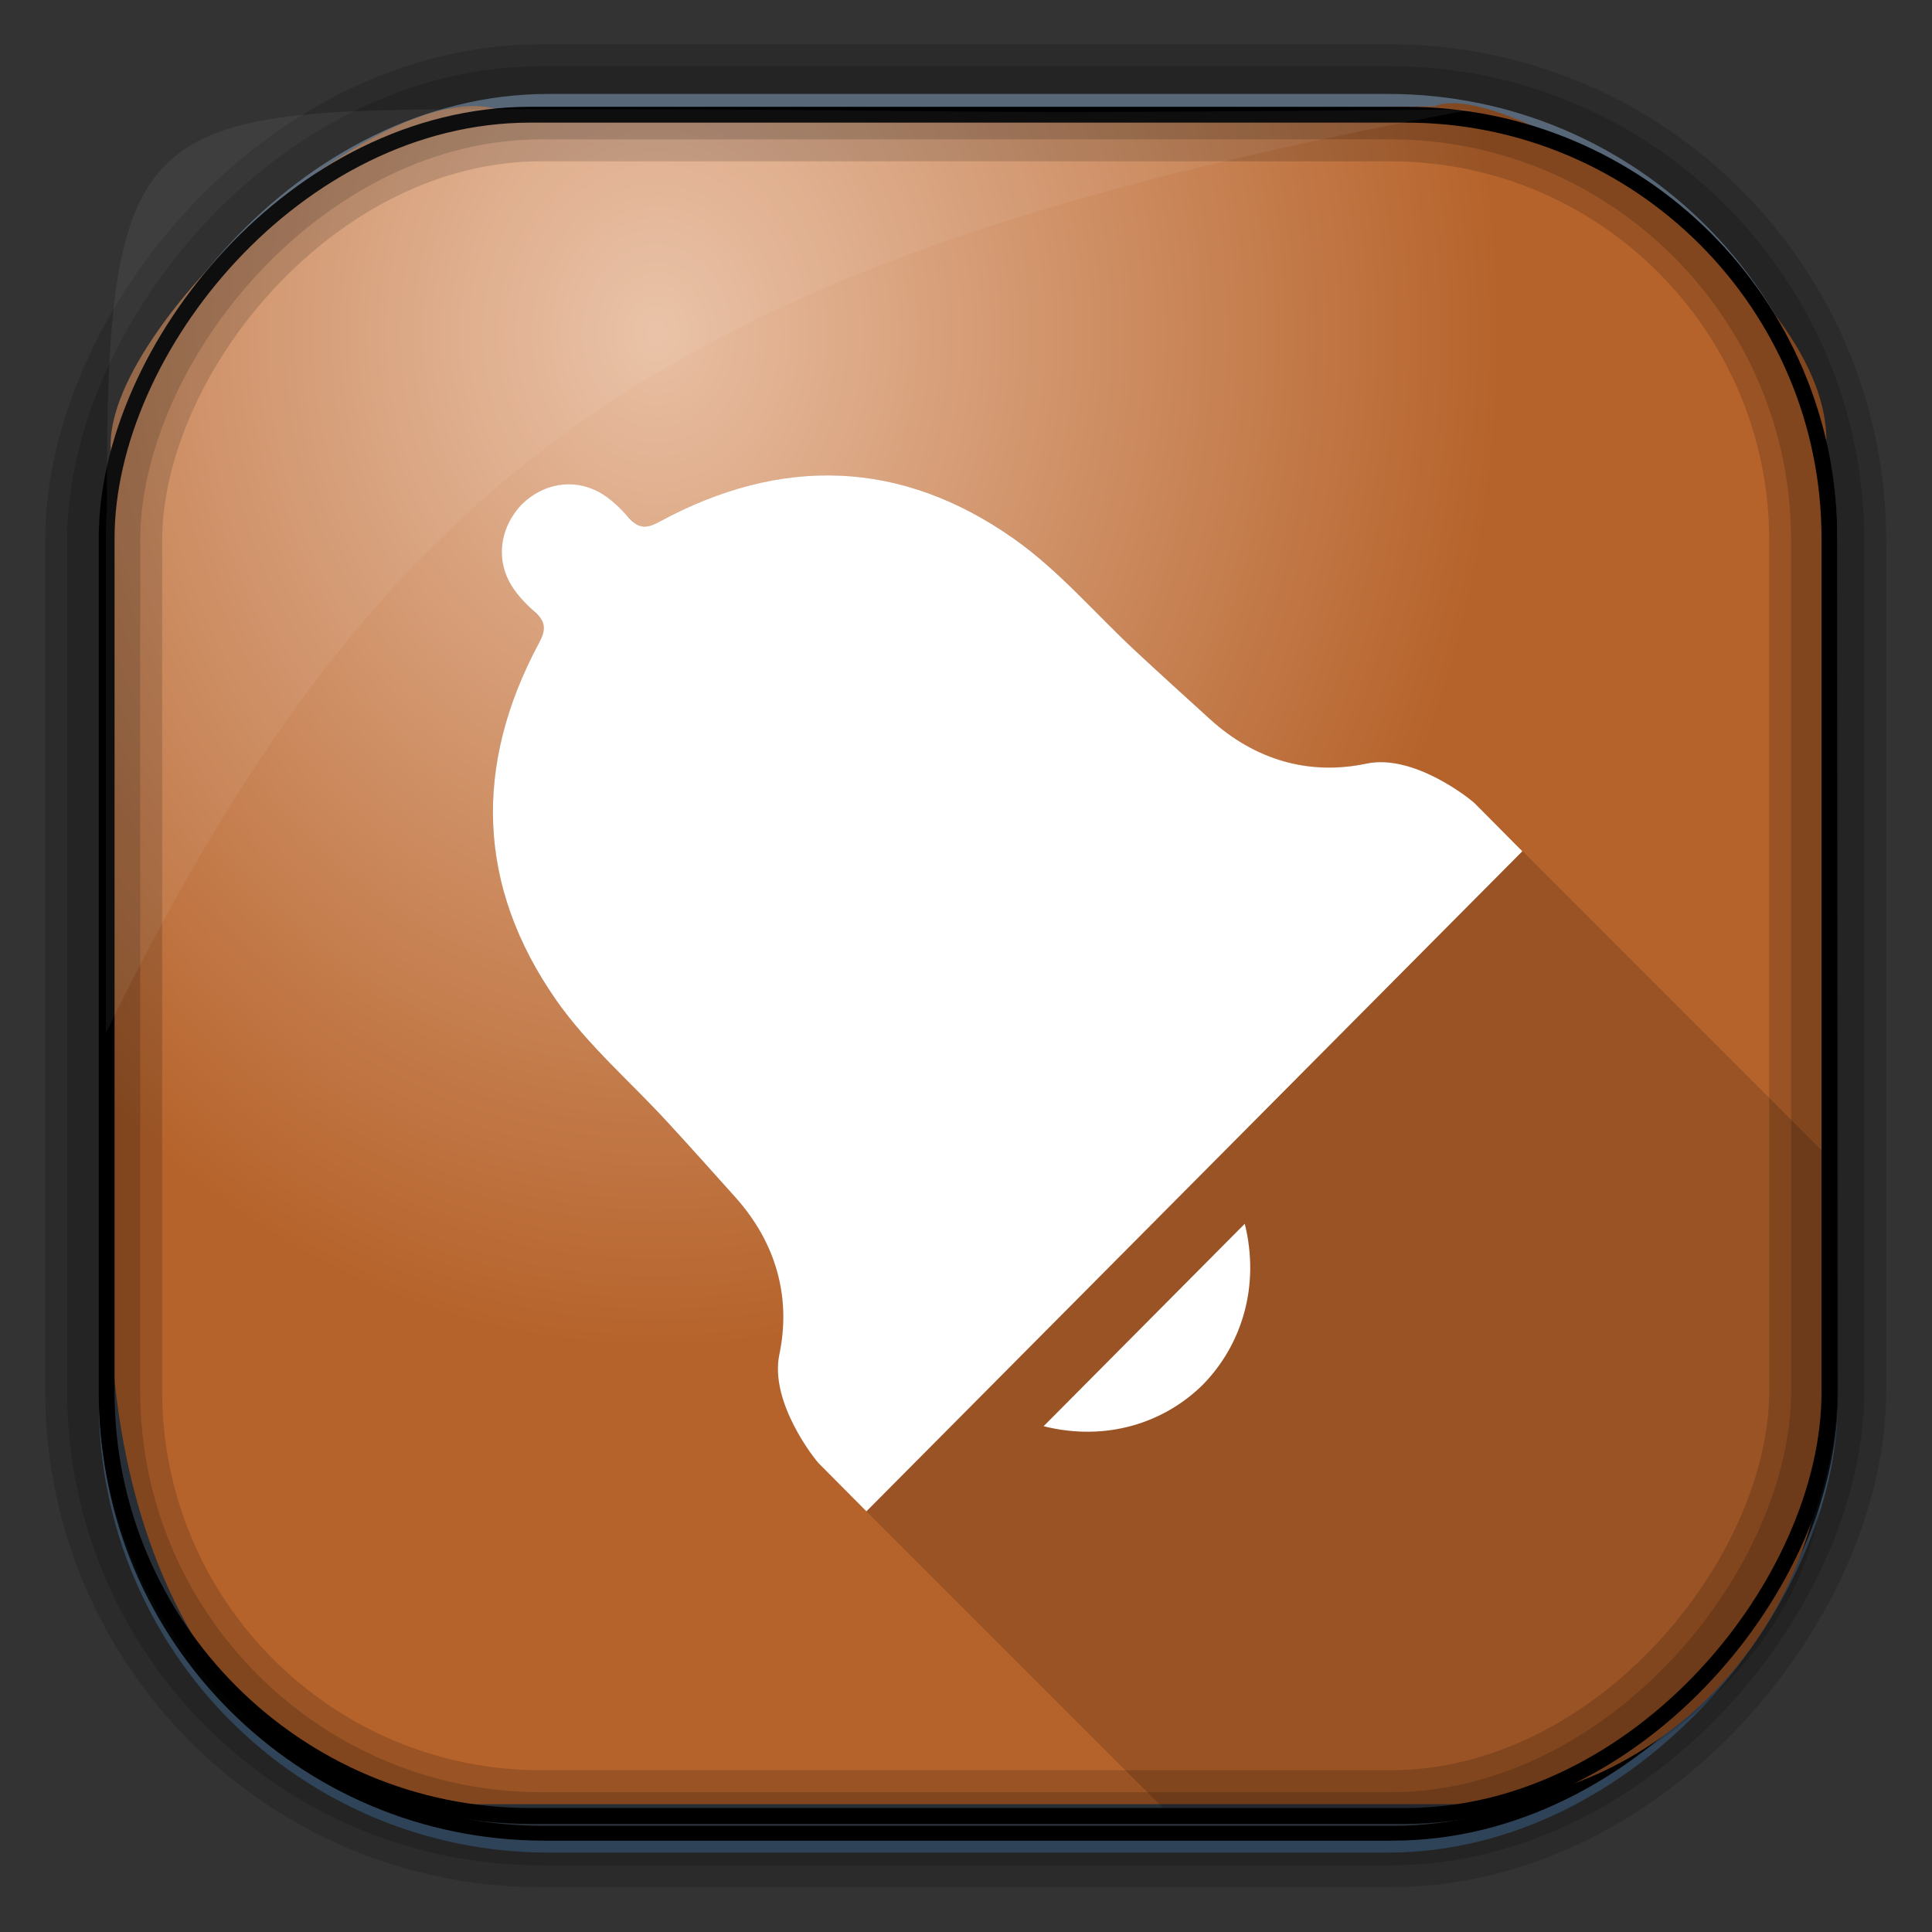 <?xml version="1.0" encoding="UTF-8" standalone="no"?>
<!-- Created with Inkscape (http://www.inkscape.org/) -->

<svg
   xmlns:dc="http://purl.org/dc/elements/1.1/"
   xmlns:cc="http://creativecommons.org/ns#"
   xmlns:rdf="http://www.w3.org/1999/02/22-rdf-syntax-ns#"
   xmlns:svg="http://www.w3.org/2000/svg"
   xmlns="http://www.w3.org/2000/svg"
   xmlns:sodipodi="http://sodipodi.sourceforge.net/DTD/sodipodi-0.dtd"
   xmlns:inkscape="http://www.inkscape.org/namespaces/inkscape"
   id="svg3449"
   height="128"
   width="128"
   version="1.0"
   inkscape:version="0.48.4 r9939"
   sodipodi:docname="telegram.svg">
  <rect width="100%" height="100%" fill="#333333" stroke="none"/>
  <sodipodi:namedview
     pagecolor="#ffffff"
     bordercolor="#666666"
     borderopacity="1"
     objecttolerance="10"
     gridtolerance="10"
     guidetolerance="10"
     inkscape:pageopacity="0"
     inkscape:pageshadow="2"
     inkscape:window-width="1360"
     inkscape:window-height="707"
     id="namedview36"
     showgrid="false"
     inkscape:zoom="2.6074562"
     inkscape:cx="13.75801"
     inkscape:cy="90.114434"
     inkscape:window-x="-2"
     inkscape:window-y="33"
     inkscape:window-maximized="1"
     inkscape:current-layer="svg3449" />
  <defs
     id="defs3451">
    <linearGradient
       id="linearGradient3514"
       y2="-9.103"
       gradientUnits="userSpaceOnUse"
       x2="66.492"
       gradientTransform="matrix(.968 0 0 .979 2.179 .166)"
       y1="-42.638"
       x1="67.952">
      <stop
         id="stop4620"
         style="stop-color:#37414b"
         offset="0" />
      <stop
         id="stop4622"
         style="stop-color:#37414b;stop-opacity:0"
         offset="1" />
    </linearGradient>
    <linearGradient
       id="linearGradient3516"
       y2="-11.847"
       gradientUnits="userSpaceOnUse"
       x2="58.98"
       gradientTransform="matrix(.968 0 0 .979 2.179 .166)"
       y1="-118.55"
       x1="57.173">
      <stop
         id="stop4596"
         offset="0" />
      <stop
         id="stop4598"
         style="stop-opacity:0"
         offset="1" />
    </linearGradient>
    <linearGradient
       id="linearGradient3519"
       y2="50.369"
       gradientUnits="userSpaceOnUse"
       x2="76.558"
       gradientTransform="matrix(.968 0 0 .979 3.242 -129.19)"
       y1="13.164"
       x1="76.558">
      <stop
         id="stop3392"
         style="stop-color:#425e7b"
         offset="0" />
      <stop
         id="stop3394"
         style="stop-color:#7a91a7"
         offset="1" />
    </linearGradient>
    <linearGradient
       id="linearGradient3521"
       y2="-8.74"
       gradientUnits="userSpaceOnUse"
       x2="60.217"
       gradientTransform="matrix(.968 0 0 .979 2.179 .166)"
       y1="-123.72"
       x1="60.395">
      <stop
         id="stop3392-4-8"
         style="stop-color:#425e7b"
         offset="0" />
      <stop
         id="stop3394-8-0"
         style="stop-color:#7a91a7"
         offset="1" />
    </linearGradient>
    <radialGradient
       id="radialGradient3349"
       gradientUnits="userSpaceOnUse"
       cy="45.647"
       cx="42.148"
       gradientTransform="matrix(.947 0 0 1.139 3.595 -29.89)"
       r="58.984">
      <stop
         id="stop44117"
         style="stop-color:#e9bfa3;stop-opacity:1;"
         offset="0" />
      <stop
         id="stop44119"
         style="stop-color:#b6632b;stop-opacity:1;"
         offset="1" />
    </radialGradient>
  </defs>
  <rect
     id="rect892"
     style="stroke:url(#linearGradient3521);stroke-width:.974;fill:url(#linearGradient3519)"
     transform="scale(1,-1)"
     ry="29.296"
     height="115.54"
     width="114.22"
     y="-122.25"
     x="7.039" />
  <rect
     id="rect892-2"
     style="stroke:url(#linearGradient3516);stroke-width:.974;fill:url(#linearGradient3514)"
     transform="scale(1,-1)"
     ry="28.993"
     height="114.35"
     width="114.22"
     y="-121.46"
     x="7.06" />
  <path
     id="rect895"
     style="fill:url(#radialGradient3349)"
     d="m33.051 7.26c-7.969-2.449-27.013 15.174-25.653 23.038-0.05 0.974-0.089 1.965-0.089 2.957v52.419c0 20.876 10.712 33.859 22.318 33.859h67.038c12.638 0 24.318-11.245 24.318-25.859v-64.017c0.7-10.928-21.283-24.659-25.926-22.618-47.846 0.865-18.017 0.224-62.003 0.224z" />
  <rect
     id="rect892-2-7-8"
     style="opacity:.159;stroke:#000;stroke-width:4.845;fill:none"
     transform="scale(1,-1)"
     ry="28.993"
     height="114.35"
     width="114.22"
     y="-121.16"
     x="6.869" />
  <rect
     id="rect892-2-7-1"
     style="opacity:.159;stroke:#000;stroke-width:7.751;fill:none"
     transform="scale(1,-1)"
     ry="28.993"
     height="114.35"
     width="114.22"
     y="-121.16"
     x="6.869" />
  <rect
     id="rect892-2-7-2-9"
     ry="28.067"
     style="stroke:#000;stroke-width:1.049;fill:none"
     transform="scale(1,-1)"
     height="112.71"
     width="114.14"
     y="-120.31"
     x="7.065" />
  <path
     id="path1187"
     style="fill:#fff;fill-opacity:.057"
     d="m33.017 7.232c-23.707 0-26.027 0.674-25.93 26.295-0.043 0.716-0.077 1.444-0.077 2.173v32.76c18.67-38.321 38.34-51.497 90.374-61.179-0.225-0.026-0.46-0.03-0.691-0.03-41.576 0.387-25.652-0.019-63.676-0.019z" />
  <path
     inkscape:connector-curvature="0"
     style="text-decoration:none;color:#000000;fill:#000000;fill-opacity:0.157;fill-rule:evenodd;stroke-width:1;stroke-linecap:butt;stroke-linejoin:miter;stroke-miterlimit:4;stroke-opacity:1;stroke-dasharray:none;stroke-dashoffset:0;marker:none;visibility:visible;display:inline;overflow:visible;enable-background:accumulate"
     d="m 54.91,31.498 -0.004,0.004 c -3.701,-0.016 -7.461,1.027 -11.24,3.083 -0.67,0.363 -1.142,0.426 -1.627,0.077 -0.2,-0.214 -0.406,-0.425 -0.626,-0.621 -0.521,-0.567 -1.107,-1.107 -1.768,-1.458 -1.721,-0.914 -3.706,-0.519 -5.078,0.838 -1.335,1.395 -1.741,3.379 -0.832,5.111 0.359,0.686 0.918,1.291 1.501,1.827 0.175,0.195 0.36,0.379 0.549,0.558 0.367,0.497 0.308,0.977 -0.059,1.661 -4.359,8.115 -4.146,16.133 1.132,23.692 2.066,2.958 4.886,5.38 7.351,8.059 1.516,1.648 3.009,3.318 4.504,4.985 2.682,2.991 3.722,6.594 2.922,10.43 -0.66,3.166 2.348,6.946 2.622,7.222 l 3.147,3.167 c 7.22e-4,-0.002 0.002,-0.002 0.002,-0.002 l 19.674,19.673 21.171,0 c 8.052,0 22.498,-9.844 22.498,-22.498 l 0,-21.034 -23.032,-23.041 c -0.274,-0.274 -4.031,-3.303 -7.176,-2.639 -3.812,0.806 -7.392,-0.239 -10.365,-2.941 -1.656,-1.505 -3.315,-3.007 -4.953,-4.532 -0.496,-0.462 -0.981,-0.938 -1.464,-1.417 -0.145,-0.146 -0.29,-0.29 -0.436,-0.435 -0.228,-0.23 -0.457,-0.458 -0.686,-0.686 -1.726,-1.737 -3.455,-3.468 -5.423,-4.859 -3.756,-2.656 -7.625,-4.038 -11.564,-4.206 l 0,5.26e-4 c -0.246,-0.011 -0.493,-0.016 -0.739,-0.017 z"
     id="path11078"
     sodipodi:nodetypes="cccccccccccscccccccssccccccccccccc" />
  <path
     id="path2991"
     d="m 55.646,31.516 c -3.939,-0.168 -7.948,0.873 -11.98,3.066 -0.849,0.46 -1.38,0.442 -2.023,-0.293 -0.574,-0.656 -1.239,-1.305 -1.998,-1.709 -1.721,-0.914 -3.705,-0.519 -5.078,0.838 -1.335,1.395 -1.741,3.379 -0.833,5.11 0.4,0.764 1.046,1.433 1.698,2.011 0.73,0.647 0.75,1.183 0.292,2.036 -4.359,8.115 -4.146,16.133 1.132,23.692 2.066,2.958 4.886,5.38 7.351,8.059 1.516,1.648 3.009,3.318 4.504,4.985 2.682,2.991 3.722,6.595 2.922,10.43 -0.66,3.166 2.348,6.946 2.622,7.222 l 3.147,3.167 C 71.887,85.552 86.374,70.974 100.859,56.397 l -3.147,-3.167 C 97.438,52.956 93.682,49.927 90.536,50.591 86.724,51.397 83.144,50.353 80.171,47.651 78.515,46.146 76.856,44.644 75.218,43.119 72.555,40.638 70.149,37.8 67.209,35.721 63.453,33.065 59.585,31.684 55.646,31.515 z m 26.823,49.562 c -4.442,4.47 -8.886,8.942 -13.328,13.413 4.148,1.038 8.001,-0.216 10.573,-2.773 2.529,-2.598 3.787,-6.466 2.756,-10.64 z"
     style="text-decoration:none;color:#000000;fill:#ffffff;fill-opacity:1;fill-rule:evenodd;stroke-width:1;stroke-linecap:butt;stroke-linejoin:miter;stroke-miterlimit:4;stroke-opacity:1;stroke-dasharray:none;stroke-dashoffset:0;marker:none;visibility:visible;display:inline;overflow:visible;enable-background:accumulate"
     inkscape:connector-curvature="0" />
</svg>
